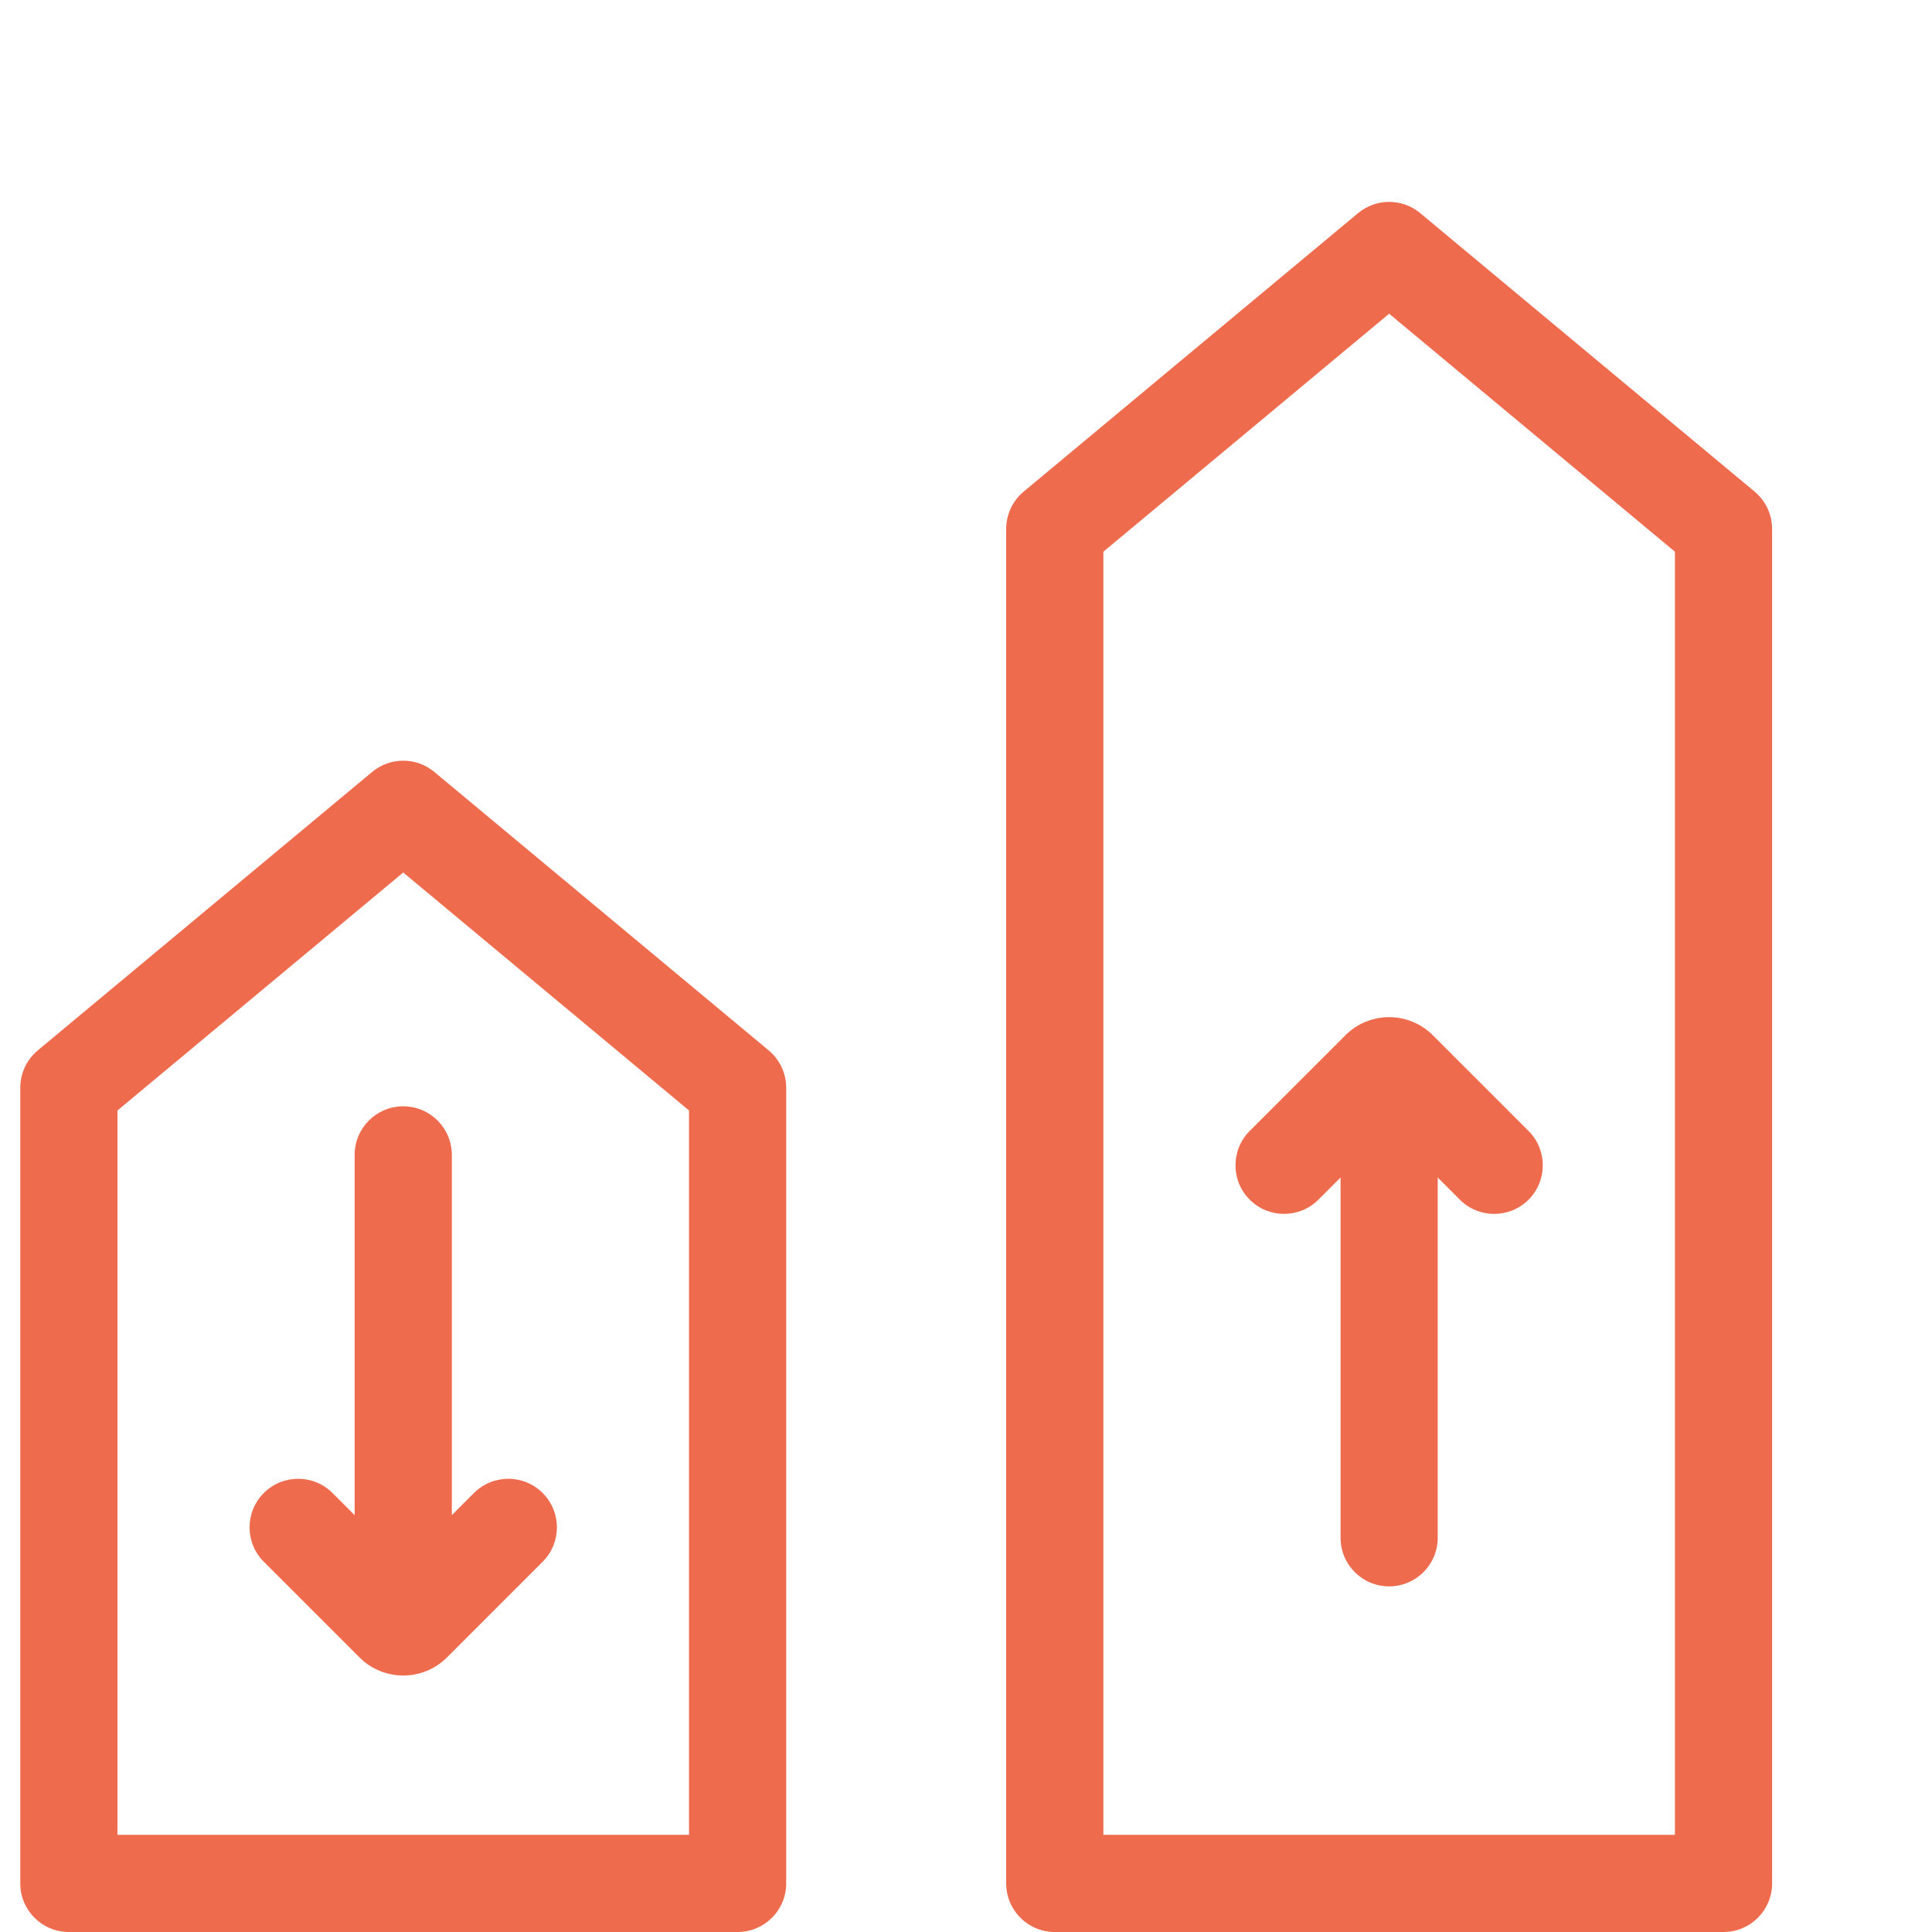 <?xml version="1.0" encoding="utf-8"?>
<!-- Generator: Adobe Illustrator 17.0.0, SVG Export Plug-In . SVG Version: 6.00 Build 0)  -->
<!DOCTYPE svg PUBLIC "-//W3C//DTD SVG 1.1//EN" "http://www.w3.org/Graphics/SVG/1.1/DTD/svg11.dtd">
<svg version="1.1" id="Calque_1" xmlns="http://www.w3.org/2000/svg" xmlns:xlink="http://www.w3.org/1999/xlink" x="0px" y="0px"
	 width="512px" height="512px" viewBox="0 0 512 512" enable-background="new 0 0 512 512" xml:space="preserve">
<g>
	<path fill="#EE6B4D" d="M464.988,130.279l-88.611-73.792c-4.775-3.977-11.704-3.975-16.479,0l-88.612,73.792
		c-2.938,2.446-4.637,6.072-4.637,9.894v358.951c0,7.111,5.765,12.876,12.876,12.876h177.223c7.111,0,12.876-5.765,12.876-12.876
		V140.173C469.625,136.351,467.926,132.724,464.988,130.279L464.988,130.279z M443.873,486.248H292.402V146.207l75.736-63.07
		l75.735,63.07V486.248z"/>
	<path fill="#EE6B4D" d="M203.713,278.366l-88.611-73.794c-4.775-3.975-11.704-3.975-16.479,0l-88.611,73.792
		c-2.938,2.446-4.637,6.072-4.637,9.894v210.864c0,7.111,5.765,12.876,12.876,12.876h177.223c7.111,0,12.876-5.765,12.876-12.876
		V288.26C208.35,284.436,206.65,280.81,203.713,278.366L203.713,278.366z M182.598,486.248H31.127V294.291l75.735-63.07
		l75.736,63.07V486.248z"/>
	<path fill="#EE6B4D" d="M93.985,306.064v95.466l-5.864-5.864c-5.029-5.027-13.181-5.027-18.21,0
		c-5.027,5.027-5.027,13.181,0,18.208l25.371,25.369c3.191,3.191,7.385,4.786,11.579,4.786s8.39-1.597,11.585-4.788l25.368-25.367
		c5.027-5.027,5.027-13.181,0-18.208c-5.029-5.027-13.181-5.027-18.21,0l-5.864,5.864v-95.468c0-7.111-5.765-12.876-12.876-12.876
		C99.752,293.186,93.985,298.952,93.985,306.064L93.985,306.064z"/>
	<path fill="#EE6B4D" d="M356.554,274.348l-25.367,25.367c-5.027,5.027-5.027,13.181,0,18.208c5.029,5.027,13.181,5.027,18.21,0
		l5.864-5.864v95.468c0,7.111,5.765,12.876,12.876,12.876s12.876-5.765,12.876-12.876v-95.466l5.864,5.864
		c2.515,2.514,5.811,3.771,9.105,3.771s6.591-1.258,9.105-3.771c5.027-5.027,5.027-13.181,0-18.208l-25.371-25.369
		C373.333,267.962,362.946,267.964,356.554,274.348L356.554,274.348z"/>
</g>
</svg>

